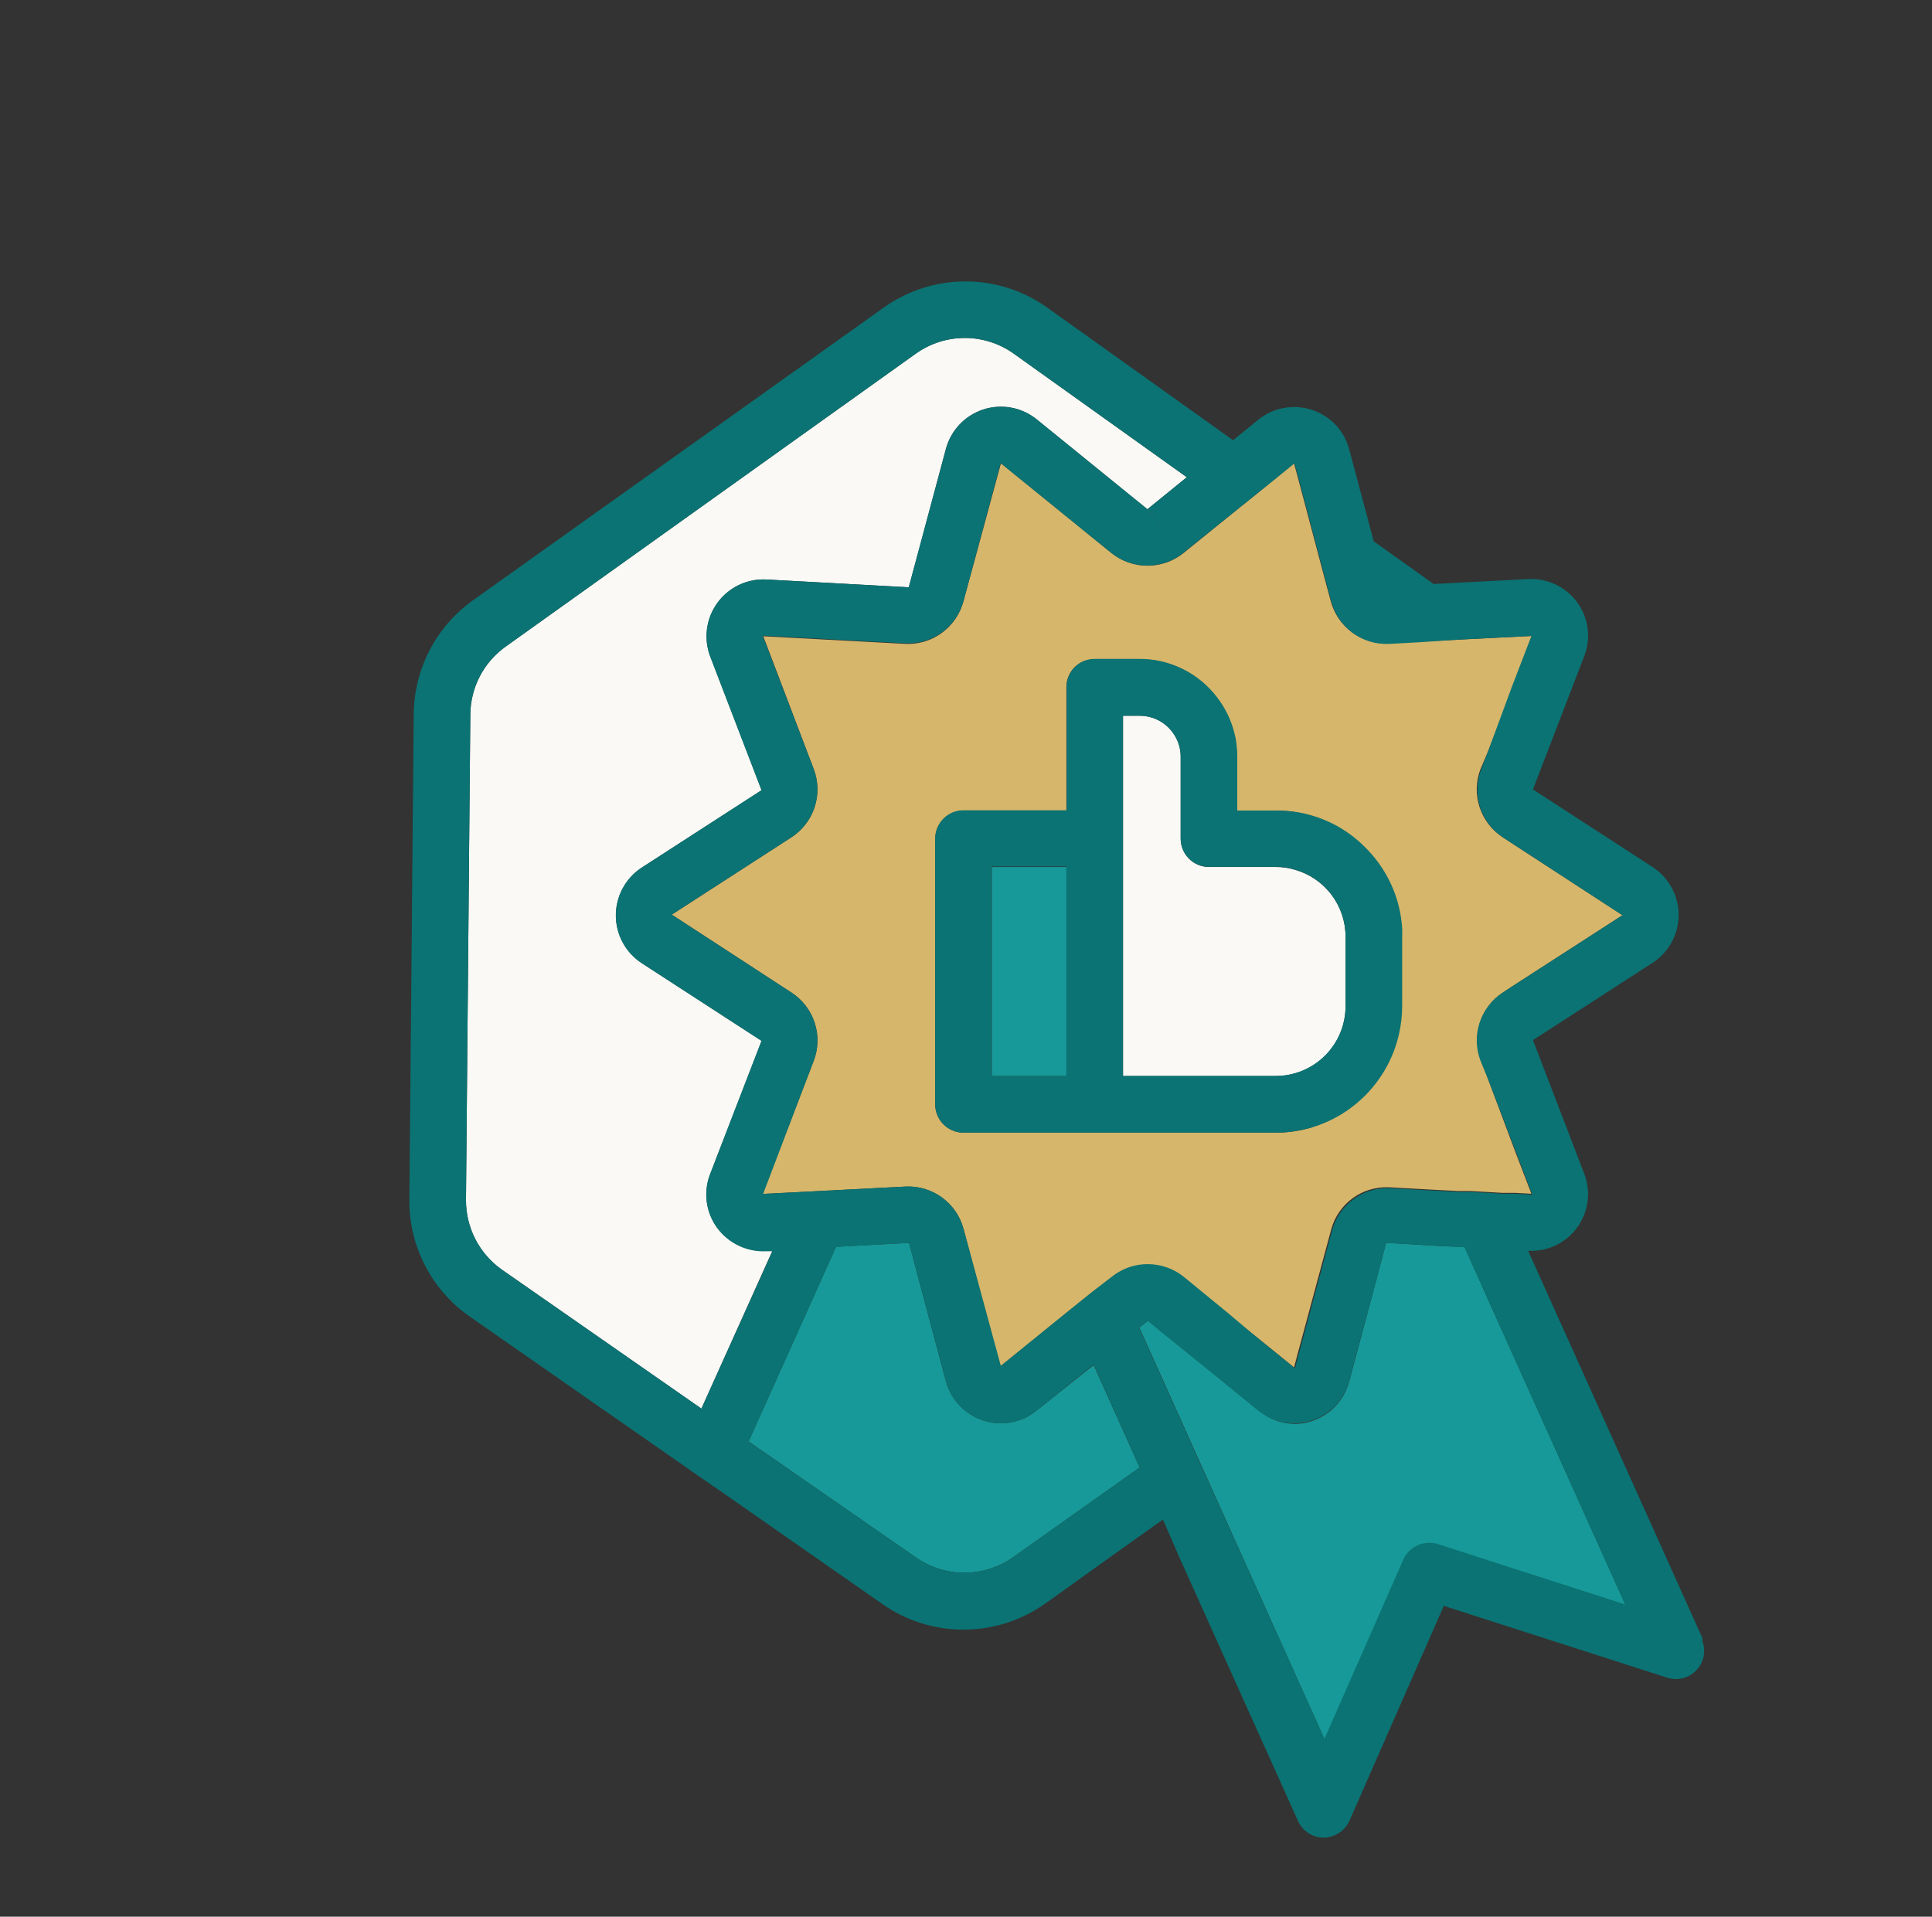<svg width="129" height="128" viewBox="0 0 129 128" fill="none" xmlns="http://www.w3.org/2000/svg">
<rect x="0" y="0" width="129" height="128" fill="#333333" stroke="none"/>
<path d="M92.553 83L91.493 87L90.723 89.88L90.083 92.27C90.035 92.444 89.975 92.615 89.903 92.78C89.693 93.28 89.377 93.729 88.976 94.095C88.576 94.461 88.1 94.736 87.583 94.9C87.293 94.999 86.99 95.06 86.683 95.08C85.847 95.127 85.019 94.891 84.333 94.41C84.233 94.35 84.133 94.27 84.033 94.2L83.483 93.75L82.793 93.19L81.963 92.51L80.443 91.28L76.643 88.2L76.073 88.66L78.853 94.83L79.253 95.73L79.883 97.13L80.043 97.48L80.833 99.24L80.923 99.44L88.453 116.18L93.733 104.18C93.93 103.76 94.273 103.427 94.699 103.243C95.124 103.058 95.603 103.036 96.043 103.18L108.533 107.18L98.963 85.91L98.073 83.91L97.793 83.28L96.333 83.22L92.553 83Z" fill="#179999"/>
<path d="M85.184 71.86C86.418 71.86 87.602 71.371 88.475 70.499C89.349 69.627 89.841 68.444 89.844 67.21V62.55C89.842 61.536 89.509 60.551 88.895 59.744C88.281 58.937 87.42 58.353 86.444 58.08C86.035 57.959 85.61 57.898 85.184 57.9H80.724C80.475 57.9 80.228 57.851 79.998 57.755C79.768 57.66 79.559 57.52 79.384 57.343C79.208 57.166 79.069 56.957 78.975 56.726C78.88 56.496 78.832 56.249 78.834 56V50.54C78.836 50.031 78.694 49.532 78.424 49.1C78.181 48.703 77.84 48.375 77.433 48.147C77.027 47.92 76.569 47.8 76.104 47.8H74.984V71.86H85.184Z" fill="#FAF9F5"/>
<path d="M71.204 57.9H66.224V71.86H71.204V57.9Z" fill="#179999"/>
<path d="M51.173 83.53C50.542 83.565 49.913 83.444 49.341 83.177C48.769 82.91 48.271 82.505 47.893 82C47.518 81.488 47.278 80.889 47.196 80.26C47.114 79.631 47.192 78.991 47.423 78.4L50.853 69.51L42.853 64.32C42.323 63.974 41.887 63.501 41.586 62.944C41.284 62.387 41.126 61.763 41.126 61.13C41.126 60.497 41.284 59.873 41.586 59.316C41.887 58.759 42.323 58.286 42.853 57.94L50.853 52.77L47.433 43.86C47.205 43.268 47.129 42.629 47.211 42C47.294 41.371 47.532 40.773 47.905 40.26C48.278 39.748 48.773 39.336 49.346 39.063C49.918 38.791 50.55 38.666 51.183 38.7L60.683 39.22L63.153 30C63.313 29.386 63.624 28.822 64.059 28.359C64.493 27.897 65.036 27.55 65.639 27.351C66.241 27.152 66.884 27.108 67.508 27.221C68.133 27.334 68.719 27.602 69.213 28L76.603 34L77.823 35.47L76.623 34L79.243 31.87L67.693 23.62C66.737 22.937 65.592 22.569 64.418 22.569C63.243 22.569 62.098 22.937 61.143 23.62L33.763 43.18C33.04 43.695 32.449 44.374 32.038 45.161C31.628 45.949 31.41 46.822 31.403 47.71L31.113 80.12C31.105 81.037 31.321 81.942 31.741 82.757C32.16 83.572 32.772 84.273 33.523 84.8L46.833 94.07L51.583 83.51L51.173 83.53Z" fill="#FAF9F5"/>
<path d="M66.824 95.05C65.987 95.048 65.175 94.771 64.511 94.261C63.848 93.751 63.371 93.038 63.154 92.23L60.694 83L55.824 83.26L49.984 96.26L61.144 104C62.094 104.668 63.227 105.027 64.389 105.027C65.55 105.027 66.684 104.668 67.634 104L76.094 98L73.024 91.16L69.214 94.2C68.539 94.75 67.695 95.05 66.824 95.05Z" fill="#179999"/>
<path d="M83.973 32.93L82.443 34.16L79.903 36.22L79.013 36.94C78.332 37.484 77.485 37.781 76.613 37.78C75.744 37.777 74.902 37.481 74.223 36.94L66.833 30.94L64.333 40.14C64.112 40.986 63.609 41.73 62.907 42.25C62.205 42.771 61.346 43.035 60.473 43L50.963 42.49L54.333 51.36C54.641 52.173 54.663 53.068 54.394 53.895C54.124 54.723 53.581 55.434 52.853 55.91L44.853 61.08L52.853 66.29C53.582 66.765 54.127 67.476 54.396 68.304C54.666 69.132 54.643 70.027 54.333 70.84L50.913 79.73L53.333 79.61L57.573 79.39L60.473 79.24C61.341 79.201 62.197 79.459 62.898 79.972C63.6 80.484 64.106 81.221 64.333 82.06L66.783 91.26L71.383 87.53L72.903 86.31L74.203 85.31L74.433 85.14C75.067 84.7 75.821 84.466 76.593 84.47C77.465 84.469 78.311 84.766 78.993 85.31L81.993 87.77L83.543 89L85.063 90.23L85.963 90.96L86.403 91.32L86.623 90.49L88.883 82.11C89.108 81.268 89.615 80.529 90.32 80.016C91.024 79.503 91.883 79.247 92.753 79.29L96.043 79.47L97.393 79.54H98.163L99.283 79.6L100.283 79.66H101.163L102.253 79.72L101.163 76.88L99.333 72L98.903 70.87C98.58 70.058 98.546 69.16 98.806 68.327C99.067 67.493 99.606 66.774 100.333 66.29L101.173 65.74L108.333 61.12L101.173 56.46L100.333 55.91C99.603 55.435 99.059 54.724 98.79 53.896C98.52 53.068 98.543 52.173 98.853 51.36L99.333 50.24L101.033 45.85L102.333 42.47L99.693 42.6L97.333 42.72L94.593 42.86L92.723 42.96C91.852 43.005 90.993 42.75 90.288 42.236C89.583 41.723 89.077 40.983 88.853 40.14L88.393 38.43L87.633 35.56L86.873 32.7L86.403 30.94L85.473 31.7L83.973 32.93ZM87.623 75.28C86.831 75.518 86.009 75.639 85.183 75.64H64.333C63.832 75.64 63.351 75.441 62.996 75.086C62.642 74.732 62.443 74.251 62.443 73.75V56C62.448 55.502 62.65 55.027 63.004 54.676C63.357 54.326 63.835 54.13 64.333 54.13H71.203V45.91C71.198 45.89 71.198 45.87 71.203 45.85C71.208 45.515 71.304 45.188 71.48 44.902C71.656 44.617 71.906 44.385 72.203 44.23C72.473 44.095 72.771 44.023 73.073 44.02H76.073C77.074 44.019 78.061 44.25 78.958 44.694C79.855 45.138 80.637 45.783 81.243 46.58C81.755 47.243 82.132 48.001 82.353 48.81L82.473 49.3C82.546 49.709 82.582 50.124 82.583 50.54V54.13H85.153C85.7 54.129 86.245 54.179 86.783 54.28C87.652 54.452 88.489 54.759 89.263 55.19C90.137 55.684 90.919 56.327 91.573 57.09C92.758 58.464 93.46 60.189 93.573 62C93.583 62.183 93.583 62.367 93.573 62.55V67.21C93.572 67.812 93.505 68.412 93.373 69C93.052 70.468 92.345 71.824 91.326 72.927C90.306 74.031 89.011 74.843 87.573 75.28H87.623Z" fill="#D6B66B"/>
<path d="M113.704 109.47L102.034 83.53C102.667 83.565 103.299 83.44 103.872 83.168C104.444 82.895 104.939 82.483 105.311 81.97C105.683 81.456 105.921 80.858 106.002 80.229C106.082 79.6 106.004 78.961 105.774 78.37L102.354 69.46L110.354 64.29C110.884 63.944 111.32 63.471 111.621 62.914C111.923 62.357 112.081 61.733 112.081 61.1C112.081 60.467 111.923 59.843 111.621 59.286C111.32 58.729 110.884 58.256 110.354 57.91L102.354 52.72L105.774 43.83C106.006 43.24 106.086 42.6 106.006 41.971C105.925 41.342 105.687 40.743 105.314 40.23C104.94 39.718 104.444 39.307 103.871 39.035C103.299 38.763 102.667 38.637 102.034 38.67L95.724 39L91.724 36.15L90.084 30C89.923 29.386 89.609 28.823 89.172 28.363C88.735 27.904 88.189 27.562 87.584 27.37C86.981 27.173 86.339 27.131 85.715 27.246C85.091 27.361 84.507 27.631 84.014 28.03L82.334 29.4L69.934 20.55C68.338 19.408 66.426 18.794 64.464 18.794C62.502 18.794 60.59 19.408 58.994 20.55L31.564 40.1C30.358 40.965 29.372 42.102 28.688 43.419C28.003 44.736 27.639 46.196 27.624 47.68L27.334 80.09C27.316 81.619 27.671 83.129 28.368 84.49C29.065 85.85 30.083 87.021 31.334 87.9L45.224 97.58L46.804 98.68L48.384 99.77L58.944 107.14C60.54 108.251 62.44 108.841 64.383 108.83C66.328 108.819 68.221 108.208 69.804 107.08L74.944 103.4L77.644 101.48L77.764 101.74L78.764 104.04L86.664 121.6C86.812 121.932 87.054 122.215 87.359 122.414C87.664 122.612 88.02 122.719 88.384 122.72C88.749 122.715 89.104 122.607 89.409 122.406C89.714 122.206 89.955 121.923 90.104 121.59L96.404 107.24L111.324 112.04C111.671 112.15 112.043 112.158 112.395 112.062C112.746 111.967 113.063 111.771 113.306 111.499C113.549 111.228 113.708 110.892 113.765 110.532C113.821 110.172 113.772 109.803 113.624 109.47H113.704ZM82.444 34.16L83.974 32.93L85.504 31.7L86.434 30.94L86.904 32.7L87.664 35.56L88.424 38.43L88.884 40.14C89.1 40.99 89.603 41.739 90.309 42.261C91.014 42.782 91.878 43.043 92.754 43L94.624 42.9L97.334 42.72L99.614 42.6L102.254 42.47L100.954 45.85L99.334 50.24L98.904 51.36C98.589 52.168 98.559 53.059 98.819 53.886C99.079 54.714 99.613 55.427 100.334 55.91L101.174 56.46L108.334 61.12L101.174 65.74L100.334 66.29C99.605 66.765 99.06 67.476 98.791 68.304C98.521 69.131 98.544 70.026 98.854 70.84L99.334 72L101.224 76.94L102.314 79.78L101.224 79.72H100.344L99.344 79.66L98.224 79.6H97.454L96.104 79.53L92.814 79.35C91.944 79.306 91.085 79.563 90.381 80.076C89.676 80.589 89.169 81.328 88.944 82.17L86.684 90.55L86.464 91.38L86.024 91.02L85.124 90.29L83.544 89L82.034 87.72L79.034 85.26C78.353 84.716 77.506 84.419 76.634 84.42C75.862 84.416 75.108 84.65 74.474 85.09L74.244 85.26L72.944 86.26L71.424 87.48L66.824 91.21L64.334 82.06C64.107 81.217 63.598 80.478 62.892 79.965C62.186 79.452 61.326 79.196 60.454 79.24L57.554 79.39L53.334 79.61L50.954 79.73L54.334 70.84C54.644 70.026 54.667 69.131 54.397 68.304C54.128 67.476 53.583 66.765 52.854 66.29L44.854 61.08L52.854 55.91C53.582 55.433 54.126 54.723 54.395 53.895C54.664 53.068 54.642 52.173 54.334 51.36L50.924 42.45L60.434 42.96C61.309 43.007 62.173 42.752 62.882 42.239C63.592 41.726 64.104 40.985 64.334 40.14L66.814 30.93L74.204 36.93C74.883 37.471 75.725 37.767 76.594 37.77C77.466 37.771 78.313 37.474 78.994 36.93L79.884 36.21L82.444 34.16ZM46.834 94.07L33.524 84.8C32.773 84.273 32.162 83.572 31.742 82.757C31.322 81.942 31.107 81.037 31.114 80.12L31.404 47.71C31.412 46.822 31.629 45.949 32.04 45.161C32.45 44.374 33.041 43.695 33.764 43.18L61.144 23.62C62.099 22.937 63.245 22.569 64.419 22.569C65.594 22.569 66.739 22.937 67.694 23.62L79.244 31.87L76.624 34L77.824 35.47L76.604 34L69.214 28C68.72 27.602 68.134 27.334 67.51 27.221C66.885 27.107 66.242 27.152 65.64 27.351C65.037 27.55 64.494 27.897 64.06 28.359C63.626 28.822 63.314 29.386 63.154 30L60.674 39.22L51.174 38.7C50.541 38.666 49.909 38.791 49.337 39.063C48.764 39.336 48.269 39.748 47.896 40.26C47.523 40.773 47.285 41.371 47.203 42C47.12 42.629 47.196 43.268 47.424 43.86L50.844 52.77L42.844 57.94C42.314 58.286 41.878 58.759 41.577 59.316C41.275 59.873 41.117 60.496 41.117 61.13C41.117 61.763 41.275 62.387 41.577 62.944C41.878 63.501 42.314 63.974 42.844 64.32L50.844 69.51L47.414 78.4C47.183 78.991 47.105 79.631 47.187 80.26C47.269 80.889 47.509 81.488 47.884 82C48.259 82.511 48.755 82.921 49.327 83.193C49.9 83.466 50.531 83.592 51.164 83.56H51.574L46.834 94.07ZM67.634 104C66.684 104.668 65.551 105.027 64.389 105.027C63.227 105.027 62.094 104.668 61.144 104L49.984 96.27L55.824 83.27L60.694 83L63.154 92.2C63.312 92.815 63.622 93.381 64.056 93.846C64.49 94.31 65.034 94.657 65.637 94.857C66.241 95.056 66.885 95.1 67.51 94.985C68.135 94.871 68.721 94.6 69.214 94.2L73.024 91.12L76.094 98L67.634 104ZM96.024 103.12C95.583 102.976 95.105 102.998 94.68 103.182C94.254 103.367 93.911 103.7 93.714 104.12L88.434 116.12L80.904 99.44L80.814 99.24L80.024 97.48L79.864 97.13L79.234 95.73L78.834 94.83L76.054 88.66L76.624 88.2L80.424 91.28L81.944 92.51L82.774 93.19L83.464 93.75L84.014 94.2C84.114 94.27 84.214 94.35 84.314 94.41C85.01 94.881 85.846 95.103 86.684 95.04C86.991 95.019 87.293 94.959 87.584 94.86C88.101 94.695 88.576 94.421 88.977 94.055C89.377 93.689 89.694 93.24 89.904 92.74C89.976 92.574 90.036 92.404 90.084 92.23L90.724 89.84L91.494 87L92.554 83L96.284 83.21L97.794 83.29L98.074 83.92L98.964 85.92L108.514 107.15L96.024 103.12Z" fill="#0B7373"/>
<path d="M73.093 44C72.791 44.003 72.493 44.075 72.223 44.21C71.926 44.365 71.676 44.597 71.5 44.882C71.324 45.167 71.228 45.495 71.223 45.83C71.218 45.85 71.218 45.87 71.223 45.89V54.11H64.333C63.831 54.11 63.351 54.309 62.996 54.664C62.642 55.018 62.443 55.499 62.443 56V73.75C62.443 74.251 62.642 74.732 62.996 75.086C63.351 75.441 63.831 75.64 64.333 75.64H85.183C86.009 75.639 86.831 75.518 87.623 75.28C89.061 74.844 90.356 74.031 91.376 72.928C92.395 71.824 93.102 70.468 93.423 69C93.555 68.412 93.622 67.812 93.623 67.21V62.55C93.633 62.367 93.633 62.183 93.623 62C93.51 60.189 92.808 58.464 91.623 57.09C90.975 56.329 90.2 55.687 89.333 55.19C88.559 54.759 87.722 54.452 86.853 54.28C86.315 54.179 85.77 54.129 85.223 54.13H82.613V50.54C82.612 50.124 82.575 49.709 82.503 49.3L82.383 48.81C82.162 48.001 81.785 47.243 81.273 46.58C80.669 45.78 79.888 45.13 78.991 44.683C78.094 44.235 77.105 44.002 76.103 44H73.093ZM71.203 71.86H66.203V57.86H71.203V71.86ZM78.423 49.1C78.693 49.532 78.835 50.031 78.833 50.54V56C78.833 56.501 79.032 56.982 79.386 57.336C79.741 57.691 80.222 57.89 80.723 57.89H85.183C85.609 57.888 86.034 57.949 86.443 58.07C87.419 58.343 88.28 58.927 88.894 59.734C89.508 60.541 89.841 61.526 89.843 62.54V67.2C89.84 68.434 89.348 69.617 88.474 70.489C87.601 71.36 86.417 71.85 85.183 71.85H74.983V47.8H76.103C76.568 47.8 77.026 47.919 77.432 48.147C77.839 48.375 78.18 48.703 78.423 49.1Z" fill="#0B7373"/>
</svg>